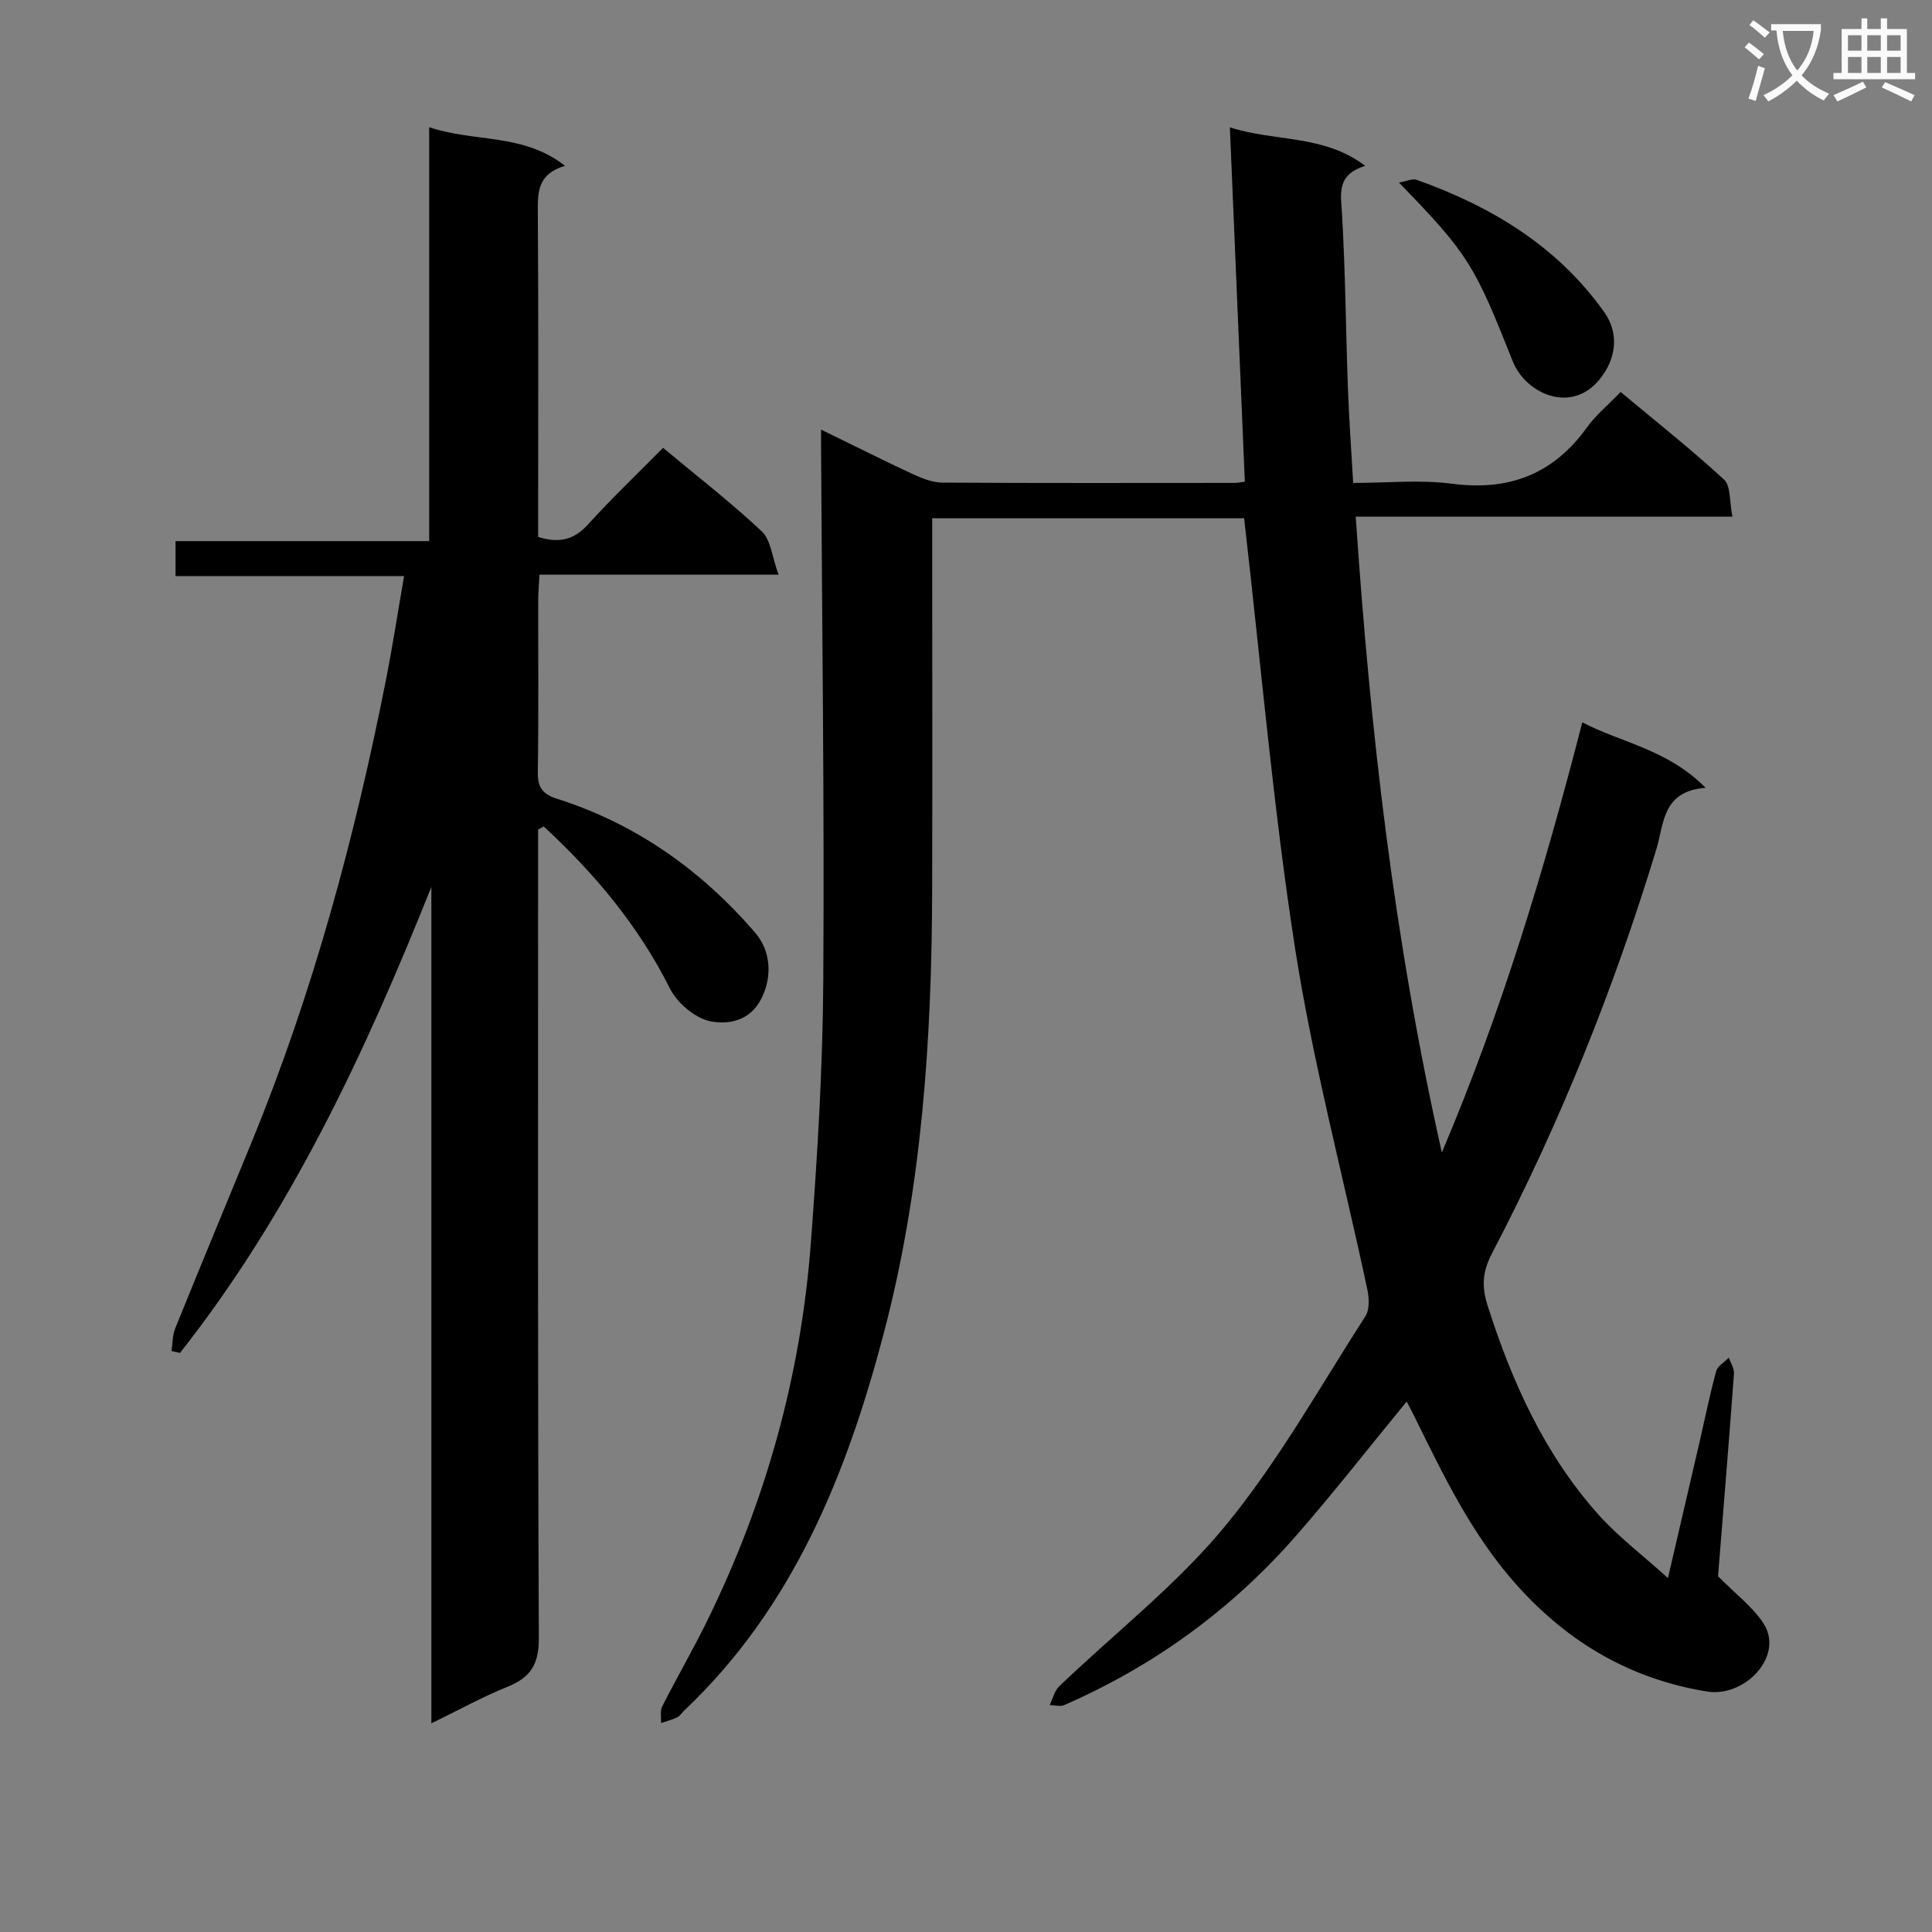 <svg enable-background="new 0 0 400 400" viewBox="0 0 400 400" xmlns="http://www.w3.org/2000/svg"><rect x="0" y="0" width="400" height="400" fill="#808080" stroke="none"/><path d="m362.1 8.8c1.1.8 2.1 1.6 3.1 2.4l-1 1.1c-1.3-1.1-2.3-2-3-2.5zm1.9 4.8c.5.2.9.4 1.4.5-.6 2.3-1.3 4.5-1.9 6.8l-1.5-.5c.8-2.1 1.4-4.3 2-6.8zm-1-9.4c1.3.9 2.4 1.8 3.4 2.5l-1 1.1c-1.4-1.2-2.4-2.1-3.2-2.6zm3.7 2.2v-1.4h10.3v1.2c-.5 3.6-1.8 6.8-4 9.4 1.5 1.6 3.4 2.8 5.7 3.8-.3.4-.7.8-1.1 1.4-2.3-1.1-4.1-2.5-5.6-4.1-1.6 1.6-3.6 3.1-5.9 4.3-.3-.5-.7-.9-1-1.3 2.4-1.1 4.4-2.5 6-4.1-1.9-2.5-3-5.6-3.3-9.3h-1.1zm8.8 0h-6.4c.3 3.3 1.3 6 3 8.2 2-2.3 3.1-5.1 3.4-8.2z" fill="#fafafb"/><path d="m385.3 3.8h1.3v2.2h2.8v-2.2h1.3v2.2h4.1v9.1h1.7v1.3h-16.9v-1.3h1.7v-9.1h4.1v-2.2zm.4 13.1.7 1.2c-1.8.9-3.8 1.9-6 2.9-.2-.4-.5-.8-.8-1.3 2.3-1 4.3-1.9 6.1-2.8zm-3.1-6.4h2.8v-3.2h-2.8zm0 4.6h2.8v-3.3h-2.8zm4-4.6h2.8v-3.2h-2.8zm0 4.6h2.8v-3.3h-2.8zm3.7 1.9c2.1.9 4.1 1.8 6.1 2.7l-.7 1.3c-2.2-1.1-4.2-2-6.1-2.9zm3.2-9.7h-2.8v3.2h2.8zm-2.8 7.8h2.8v-3.3h-2.8z" fill="#fafafb"/><g fill="#010000"><path d="m257.58 107.3c-20.88 0-42.33 0-64.58 0v5.23c0 24 .06 47.99-.01 71.99-.09 30.82-2.13 61.5-9.98 91.39-7.67 29.18-18.74 56.86-41.38 78.27-.48.46-.86 1.11-1.43 1.38-1.06.5-2.22.8-3.34 1.18.06-1.16-.24-2.5.24-3.45 3.01-5.93 6.35-11.68 9.28-17.65 12.16-24.73 19.44-50.87 21.5-78.32 1.36-18.05 2.46-36.16 2.57-54.26.24-36.97-.26-73.95-.46-110.93 0-.83 0-1.65 0-3.19 6.62 3.23 12.78 6.33 19.04 9.24 1.9.88 4.05 1.73 6.09 1.74 20.16.12 40.32.07 60.49.06.63 0 1.27-.14 2.12-.25-1.02-24.2-2.03-48.21-3.1-73.36 9.52 3.04 19.35 1.42 28.04 7.97-6.07 1.85-5.05 5.84-4.81 10.1.69 11.95.78 23.94 1.21 35.91.23 6.3.69 12.59 1.09 19.64 6.98 0 13.83-.71 20.48.16 11.82 1.55 20.96-1.99 27.92-11.66 1.83-2.54 4.33-4.59 6.97-7.34 7.36 6.15 14.63 11.88 21.41 18.14 1.43 1.32 1.1 4.55 1.74 7.67-26.28 0-51.81 0-77.99 0 2.99 44.26 7.9 87.51 17.83 131.66 12.54-29.58 21.29-58.86 29.08-89.07 8.14 4.26 17.66 5.58 25.53 13.56-9 .67-8.59 7.4-10.17 12.61-8.81 29.01-20.08 57.02-34.11 83.88-1.92 3.68-2.11 6.79-.86 10.7 5.05 15.83 11.77 30.76 22.93 43.26 4.01 4.49 8.91 8.19 14.41 13.16 2.43-10.43 4.51-19.37 6.58-28.32 1.12-4.85 2.1-9.73 3.41-14.52.3-1.09 1.72-1.87 2.62-2.8.37 1.12 1.14 2.26 1.06 3.35-1.06 14.41-2.25 28.8-3.3 41.91 3.62 3.67 7.06 6.25 9.32 9.62 4.56 6.78-3.69 15.54-11.63 14.25-15.66-2.56-28.46-9.97-39.12-21.77-9.43-10.43-15.35-22.82-21.44-35.19-.5-1.01-1.03-1.99-1.59-3.08-7.77 9.46-15.1 18.87-22.93 27.82-13.34 15.24-29.39 26.92-47.98 35.03-.84.37-2 .01-3.01-.01.65-1.31.99-2.93 1.98-3.88 11.5-11.03 24.3-20.97 34.35-33.17 11.02-13.38 19.6-28.79 29.04-43.45.89-1.38.78-3.78.4-5.55-5-23.49-11.23-46.79-14.94-70.48-4.55-29.31-7.08-58.97-10.57-89.18z"/><path d="m111.41 171.77v5.91c0 53.83-.09 107.66.15 161.49.02 5.36-1.67 8.11-6.43 10.03-5.2 2.1-10.14 4.83-15.82 7.6 0-58.13 0-115.65 0-173.18-13.7 34.31-29.15 67.42-52.04 96.49-.59-.13-1.18-.27-1.76-.4.24-1.56.18-3.25.76-4.67 5.23-12.93 10.6-25.81 15.89-38.72 12.64-30.84 21.28-62.84 27.73-95.47 1.38-6.98 2.46-14.02 3.77-21.58-16.08 0-31.5 0-47.32 0 0-2.5 0-4.57 0-7.24h52.52c0-28.65 0-56.72 0-85.69 9.44 3.18 19.43 1.18 28.12 7.99-5.67 1.67-5.66 5.43-5.63 9.63.15 20.5.07 41 .07 61.5v5.71c4.49 1.4 7.51.51 10.34-2.61 4.92-5.42 10.23-10.48 15.52-15.84 7.05 5.88 14.04 11.28 20.44 17.3 1.89 1.78 2.13 5.32 3.46 8.96-17.29 0-33.21 0-49.49 0-.11 2.14-.26 3.76-.26 5.39-.02 11.83.1 23.67-.08 35.5-.05 3.23 1.01 4.57 4.11 5.55 16.27 5.19 29.69 14.74 40.81 27.58 3.56 4.11 3.5 9.53 1.36 13.76-2.39 4.73-6.94 5.38-10.52 4.69-3.18-.62-6.9-3.78-8.42-6.81-6.53-13.01-15.6-23.81-26.12-33.53-.39.22-.78.44-1.16.66z"/><path d="m289.64 37.8c1.57-.27 2.78-.88 3.67-.57 15.46 5.52 29.09 13.7 38.81 27.36 3.19 4.48 2.5 9.76-.97 13.99-5.95 7.26-15.33 2.83-17.95-3.77-7.91-19.88-9.01-22.03-23.56-37.01z"/></g></svg>